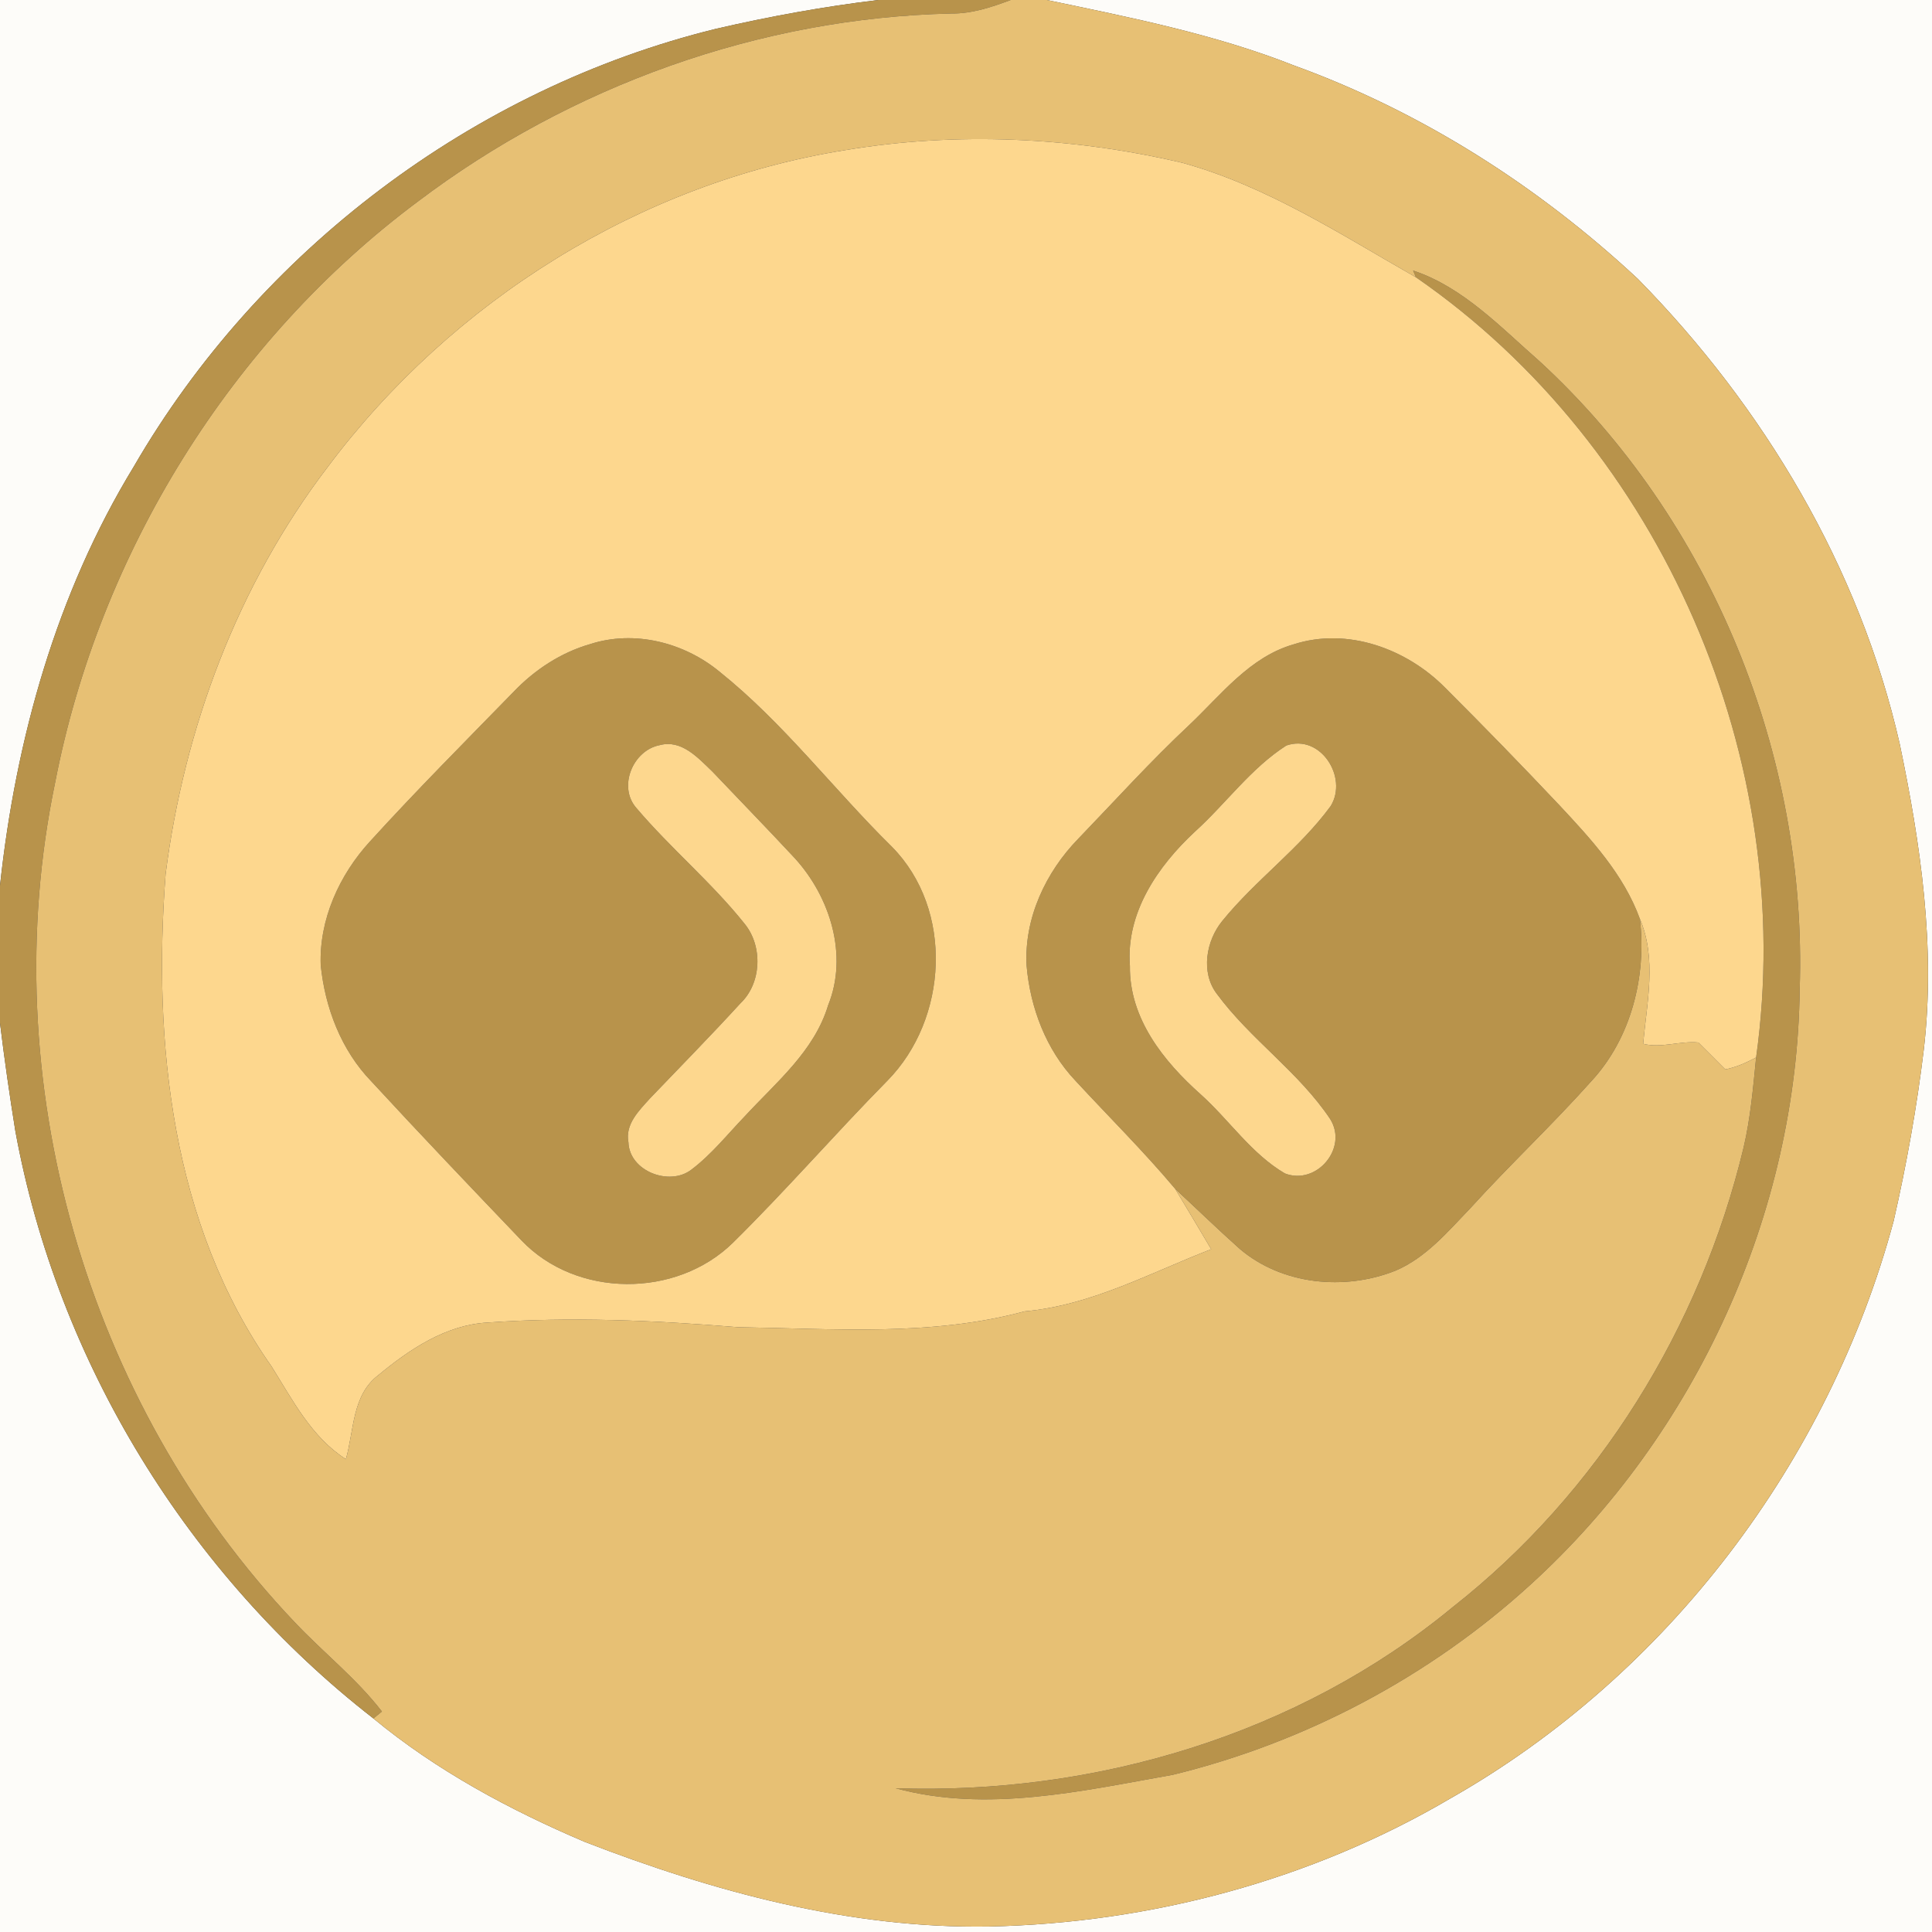 <?xml version="1.0" encoding="UTF-8" ?>
<!DOCTYPE svg PUBLIC "-//W3C//DTD SVG 1.1//EN" "http://www.w3.org/Graphics/SVG/1.1/DTD/svg11.dtd">
<svg width="250pt" height="250pt" viewBox="0 0 250 250" version="1.1" xmlns="http://www.w3.org/2000/svg">
<rect x="0" y="0" width="250" height="250" fill="#333333" stroke="none"/>
<g id="#fdfcf9ff">
<path fill="#fdfcf9" opacity="1.00" d=" M 0.00 0.00 L 113.66 0.00 C 106.58 0.85 99.55 2.13 92.60 3.74 C 61.23 11.45 33.50 32.45 17.31 60.38 C 7.31 76.78 2.04 95.62 0.00 114.61 L 0.00 0.00 Z" />
<path fill="#fdfcf9" opacity="1.00" d=" M 135.46 0.00 L 250.00 0.00 L 250.00 250.00 L 0.00 250.00 L 0.00 132.37 C 0.57 137.05 1.24 141.72 1.99 146.38 C 7.46 176.26 24.35 203.74 48.32 222.37 C 56.49 229.12 65.93 234.19 75.65 238.33 C 92.33 244.79 109.98 249.59 128.00 249.29 C 148.84 248.85 169.66 243.31 187.67 232.72 C 215.75 216.78 236.68 189.09 245.04 157.98 C 246.71 150.66 248.04 143.25 248.94 135.79 C 250.49 122.54 248.52 109.21 245.82 96.25 C 240.64 73.45 228.25 52.69 211.94 36.09 C 199.09 24.12 184.00 14.48 167.46 8.48 C 157.16 4.41 146.26 2.26 135.46 0.00 Z" />
</g>
<g id="#b8934bff">
<path fill="#b8934b" opacity="1.00" d=" M 113.66 0.00 L 130.78 0.00 C 128.31 0.93 125.76 1.78 123.08 1.75 C 98.28 2.31 73.84 11.13 54.08 26.07 C 29.85 44.13 12.88 71.59 7.14 101.23 C -0.87 139.60 11.12 181.49 38.11 209.89 C 41.81 213.82 46.11 217.18 49.42 221.47 C 49.14 221.69 48.59 222.14 48.32 222.37 C 24.35 203.74 7.46 176.26 1.99 146.38 C 1.24 141.72 0.57 137.05 0.00 132.37 L 0.00 114.61 C 2.04 95.62 7.31 76.78 17.31 60.38 C 33.50 32.45 61.23 11.45 92.60 3.74 C 99.55 2.13 106.58 0.85 113.66 0.00 Z" />
<path fill="#b8934b" opacity="1.00" d=" M 182.86 35.01 C 189.32 37.15 194.21 42.37 199.23 46.76 C 221.52 67.27 233.88 97.80 232.88 128.00 C 232.53 156.98 219.48 185.53 198.07 205.03 C 185.01 216.95 168.92 225.48 151.75 229.66 C 140.02 231.74 127.67 234.60 115.90 231.40 C 141.66 232.27 167.97 224.49 187.98 207.96 C 206.82 193.17 220.06 171.72 225.62 148.49 C 226.52 144.66 226.85 140.74 227.24 136.84 C 232.62 98.51 215.13 57.91 183.22 35.88 L 182.86 35.01 Z" />
<path fill="#b8934b" opacity="1.00" d=" M 76.36 83.35 C 82.08 81.49 88.52 83.13 93.10 86.91 C 101.41 93.56 107.86 102.14 115.42 109.58 C 123.45 117.72 122.68 131.85 114.84 139.83 C 108.05 146.72 101.71 154.04 94.82 160.83 C 87.50 167.99 74.59 167.97 67.48 160.51 C 60.96 153.69 54.45 146.87 48.06 139.94 C 44.15 135.90 42.06 130.41 41.50 124.88 C 41.29 118.98 43.91 113.22 47.85 108.91 C 53.89 102.27 60.23 95.91 66.49 89.49 C 69.20 86.66 72.58 84.44 76.36 83.35 M 85.37 96.42 C 81.89 97.09 79.92 101.82 82.36 104.57 C 86.79 109.79 92.11 114.21 96.38 119.57 C 98.72 122.47 98.55 127.22 95.82 129.82 C 92.00 134.00 88.03 138.03 84.12 142.12 C 82.70 143.70 80.86 145.47 81.32 147.82 C 81.44 151.55 86.61 153.52 89.44 151.37 C 92.07 149.39 94.13 146.78 96.40 144.42 C 100.45 140.03 105.37 136.02 107.16 130.08 C 109.78 123.61 107.42 116.10 102.89 111.10 C 99.36 107.30 95.74 103.59 92.17 99.83 C 90.34 98.08 88.20 95.66 85.37 96.42 Z" />
<path fill="#b8934b" opacity="1.00" d=" M 167.39 83.38 C 174.35 81.13 182.02 83.94 187.01 89.00 C 192.01 93.99 196.94 99.06 201.79 104.20 C 205.89 108.59 210.11 113.15 212.20 118.90 C 213.08 126.32 211.07 134.35 205.91 139.91 C 200.88 145.55 195.36 150.72 190.28 156.32 C 187.36 159.35 184.53 162.75 180.56 164.43 C 173.98 167.04 165.90 166.27 160.42 161.60 C 157.58 159.07 154.86 156.42 152.07 153.84 C 147.98 148.97 143.46 144.50 139.15 139.83 C 135.36 135.82 133.31 130.40 132.84 124.95 C 132.51 118.83 135.31 112.86 139.53 108.53 C 144.28 103.60 148.87 98.51 153.87 93.83 C 158.00 89.93 161.69 85.02 167.39 83.38 M 166.45 96.47 C 161.86 99.41 158.63 103.99 154.62 107.62 C 149.81 112.09 145.67 118.12 146.21 124.99 C 146.12 131.79 150.57 137.34 155.38 141.62 C 159.07 144.94 161.93 149.30 166.26 151.84 C 170.34 153.43 174.47 148.58 172.14 144.83 C 168.07 138.71 161.78 134.49 157.44 128.58 C 155.35 125.81 156.07 121.72 158.17 119.16 C 162.47 113.86 168.16 109.81 172.20 104.29 C 174.46 100.57 170.87 94.94 166.45 96.47 Z" />
</g>
<g id="#e7c074ff">
<path fill="#e7c074" opacity="1.00" d=" M 130.78 0.00 L 135.46 0.00 C 146.26 2.26 157.16 4.41 167.46 8.48 C 184.00 14.48 199.09 24.12 211.94 36.09 C 228.25 52.69 240.64 73.45 245.82 96.25 C 248.52 109.21 250.49 122.54 248.94 135.79 C 248.04 143.25 246.71 150.66 245.04 157.98 C 236.68 189.09 215.75 216.78 187.67 232.72 C 169.66 243.31 148.84 248.85 128.00 249.29 C 109.98 249.59 92.33 244.79 75.65 238.33 C 65.93 234.19 56.49 229.12 48.32 222.37 C 48.59 222.14 49.14 221.69 49.42 221.47 C 46.11 217.18 41.81 213.82 38.11 209.89 C 11.12 181.49 -0.87 139.60 7.14 101.23 C 12.88 71.59 29.85 44.13 54.08 26.07 C 73.84 11.13 98.28 2.31 123.08 1.75 C 125.76 1.78 128.31 0.93 130.78 0.00 M 109.41 19.42 C 82.83 23.66 58.49 38.94 42.41 60.42 C 30.78 75.65 23.85 94.16 21.43 113.09 C 19.76 134.91 22.21 158.48 35.14 176.82 C 37.86 181.16 40.31 185.98 44.76 188.82 C 45.81 185.11 45.56 180.52 48.94 177.96 C 52.98 174.61 57.67 171.45 63.07 171.14 C 73.87 170.37 84.71 170.85 95.49 171.74 C 107.88 171.93 120.47 172.96 132.58 169.69 C 141.20 168.92 148.81 164.72 156.73 161.65 C 155.19 159.03 153.63 156.44 152.07 153.84 C 154.86 156.42 157.58 159.07 160.42 161.60 C 165.90 166.27 173.98 167.04 180.56 164.43 C 184.53 162.75 187.36 159.35 190.28 156.32 C 195.36 150.72 200.88 145.55 205.91 139.91 C 211.07 134.35 213.08 126.32 212.20 118.90 C 214.40 124.06 213.11 129.71 212.62 135.07 C 214.97 135.67 217.38 134.67 219.77 134.90 C 220.92 136.06 222.10 137.21 223.25 138.38 C 224.66 138.11 225.97 137.51 227.24 136.84 C 226.85 140.74 226.52 144.66 225.62 148.49 C 220.06 171.72 206.82 193.17 187.98 207.96 C 167.97 224.49 141.66 232.27 115.90 231.40 C 127.67 234.60 140.02 231.74 151.75 229.66 C 168.92 225.48 185.01 216.95 198.07 205.03 C 219.48 185.53 232.53 156.98 232.88 128.00 C 233.88 97.80 221.52 67.27 199.23 46.76 C 194.21 42.37 189.32 37.15 182.86 35.01 L 183.22 35.88 C 173.49 30.33 163.92 24.08 153.01 21.07 C 138.77 17.73 123.86 17.01 109.41 19.42 Z" />
</g>
<g id="#fdd78eff">
<path fill="#fdd78e" opacity="1.00" d=" M 109.41 19.42 C 123.86 17.01 138.77 17.73 153.01 21.07 C 163.92 24.08 173.49 30.33 183.22 35.88 C 215.13 57.91 232.62 98.51 227.24 136.84 C 225.97 137.51 224.66 138.11 223.25 138.38 C 222.10 137.21 220.92 136.06 219.77 134.90 C 217.38 134.67 214.97 135.67 212.62 135.07 C 213.11 129.71 214.40 124.06 212.20 118.90 C 210.11 113.15 205.89 108.59 201.79 104.20 C 196.94 99.06 192.01 93.99 187.01 89.00 C 182.02 83.94 174.35 81.13 167.39 83.38 C 161.69 85.02 158.00 89.93 153.87 93.83 C 148.87 98.51 144.28 103.60 139.53 108.53 C 135.31 112.86 132.51 118.83 132.84 124.95 C 133.31 130.40 135.36 135.82 139.15 139.83 C 143.46 144.50 147.98 148.97 152.07 153.84 C 153.63 156.44 155.19 159.03 156.73 161.65 C 148.81 164.72 141.20 168.92 132.58 169.69 C 120.47 172.96 107.88 171.93 95.49 171.74 C 84.71 170.85 73.87 170.37 63.07 171.14 C 57.67 171.45 52.98 174.61 48.94 177.96 C 45.56 180.52 45.81 185.11 44.76 188.82 C 40.31 185.98 37.86 181.16 35.14 176.82 C 22.21 158.48 19.76 134.91 21.43 113.09 C 23.85 94.16 30.78 75.65 42.41 60.42 C 58.49 38.94 82.83 23.66 109.41 19.42 M 76.36 83.35 C 72.58 84.44 69.20 86.66 66.49 89.49 C 60.23 95.91 53.89 102.27 47.85 108.91 C 43.91 113.22 41.29 118.98 41.50 124.88 C 42.06 130.41 44.15 135.90 48.06 139.94 C 54.45 146.87 60.96 153.69 67.48 160.51 C 74.59 167.97 87.50 167.99 94.82 160.83 C 101.71 154.04 108.05 146.72 114.84 139.83 C 122.68 131.85 123.45 117.72 115.42 109.58 C 107.86 102.14 101.41 93.56 93.10 86.91 C 88.52 83.13 82.08 81.49 76.36 83.35 Z" />
<path fill="#fdd78e" opacity="1.00" d=" M 85.37 96.42 C 88.20 95.66 90.34 98.08 92.17 99.83 C 95.74 103.59 99.36 107.30 102.89 111.10 C 107.42 116.10 109.78 123.61 107.16 130.08 C 105.37 136.02 100.45 140.03 96.40 144.42 C 94.13 146.78 92.07 149.39 89.44 151.37 C 86.61 153.52 81.44 151.55 81.32 147.82 C 80.86 145.47 82.70 143.70 84.12 142.12 C 88.03 138.03 92.00 134.00 95.82 129.82 C 98.55 127.22 98.72 122.47 96.38 119.57 C 92.11 114.21 86.79 109.79 82.36 104.57 C 79.92 101.82 81.89 97.09 85.37 96.42 Z" />
<path fill="#fdd78e" opacity="1.00" d=" M 166.45 96.47 C 170.87 94.94 174.46 100.57 172.20 104.29 C 168.16 109.81 162.47 113.86 158.17 119.16 C 156.07 121.72 155.35 125.81 157.44 128.58 C 161.78 134.49 168.07 138.71 172.14 144.83 C 174.47 148.58 170.34 153.43 166.26 151.84 C 161.93 149.30 159.07 144.94 155.38 141.62 C 150.57 137.34 146.12 131.79 146.21 124.99 C 145.67 118.12 149.81 112.09 154.62 107.62 C 158.63 103.99 161.86 99.41 166.45 96.47 Z" />
</g>
</svg>
